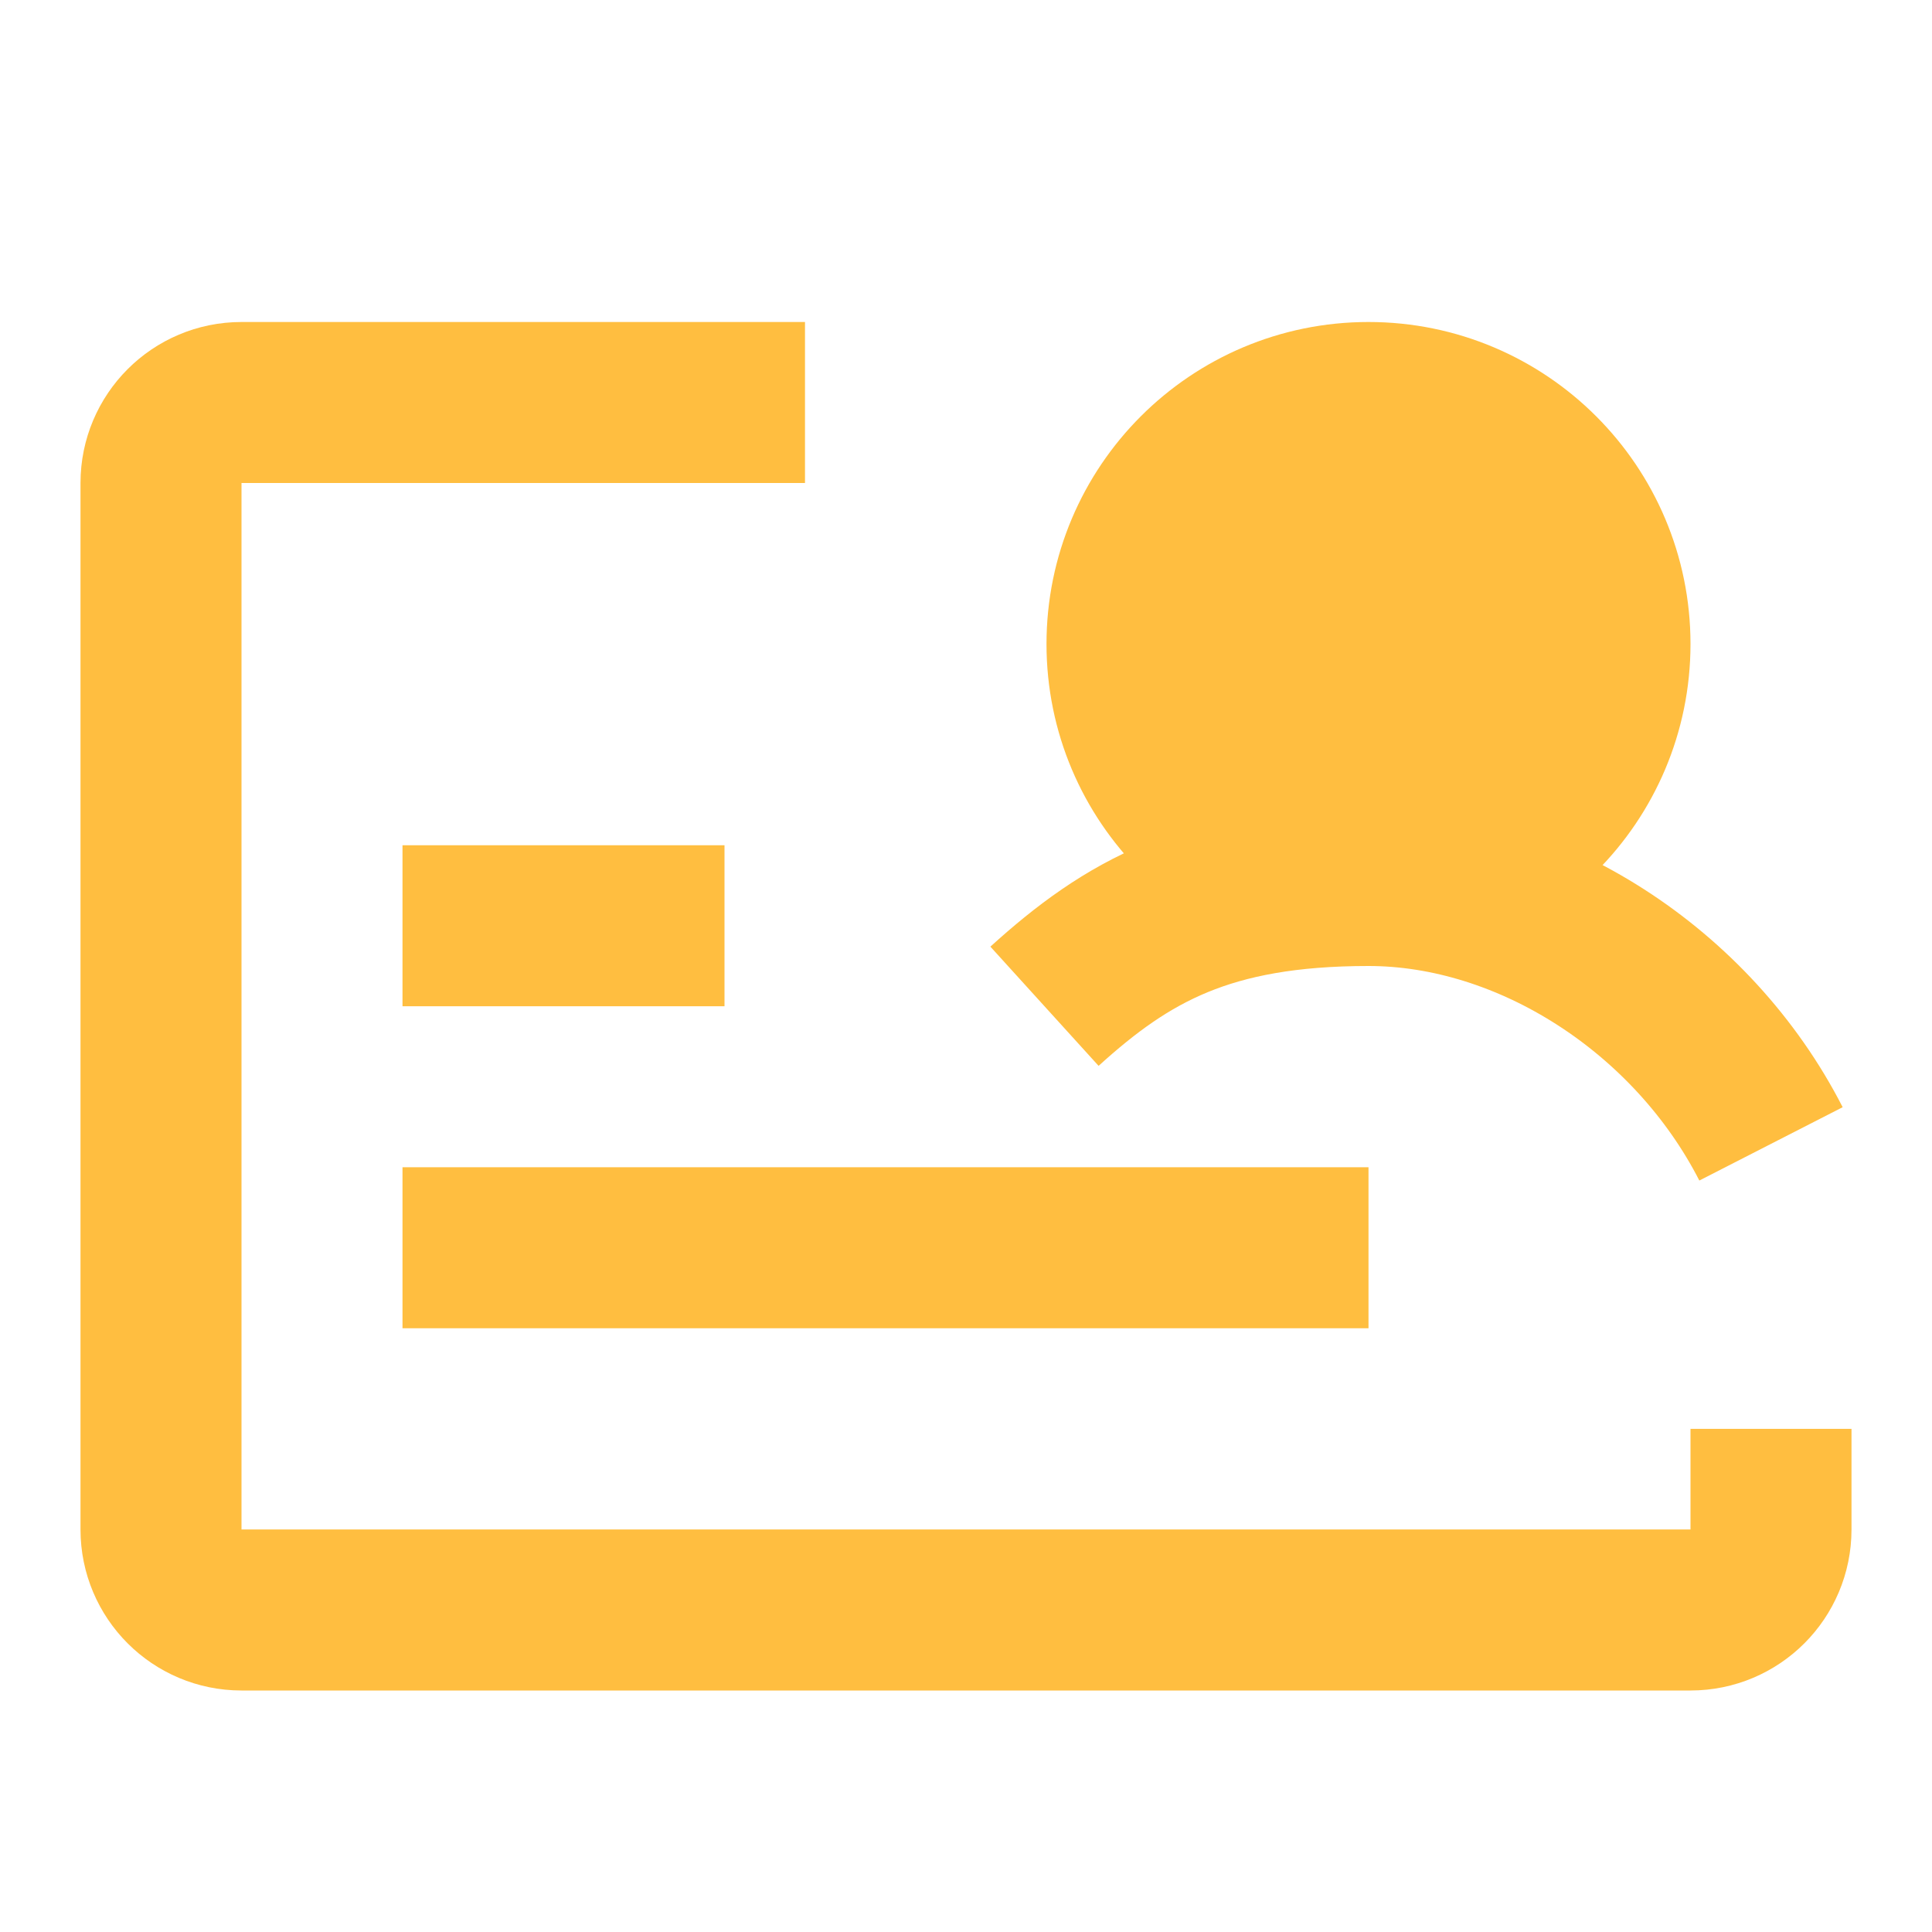 <?xml version="1.0" encoding="UTF-8"?><svg width="24" height="24" viewBox="0 0 48 48" fill="none" xmlns="http://www.w3.org/2000/svg"><path d="M20 10H6C4.895 10 4 10.895 4 12V38C4 39.105 4.895 40 6 40H42C43.105 40 44 39.105 44 38V35.5" stroke="#ffbe40" stroke-width="4" stroke-linecap="butt" stroke-linejoin="bevel"/><path d="M10 23H18" stroke="#ffbe40" stroke-width="4" stroke-linecap="butt"/><path d="M10 31H34" stroke="#ffbe40" stroke-width="4" stroke-linecap="butt"/><circle cx="34" cy="16" r="6" fill="#ffbe40" stroke="#ffbe40" stroke-width="4" stroke-linecap="butt" stroke-linejoin="bevel"/><path d="M44 28.419C42.047 24.602 38 22 34 22C30 22 28.007 23.133 25.95 25" stroke="#ffbe40" stroke-width="4" stroke-linecap="butt" stroke-linejoin="bevel"/></svg>